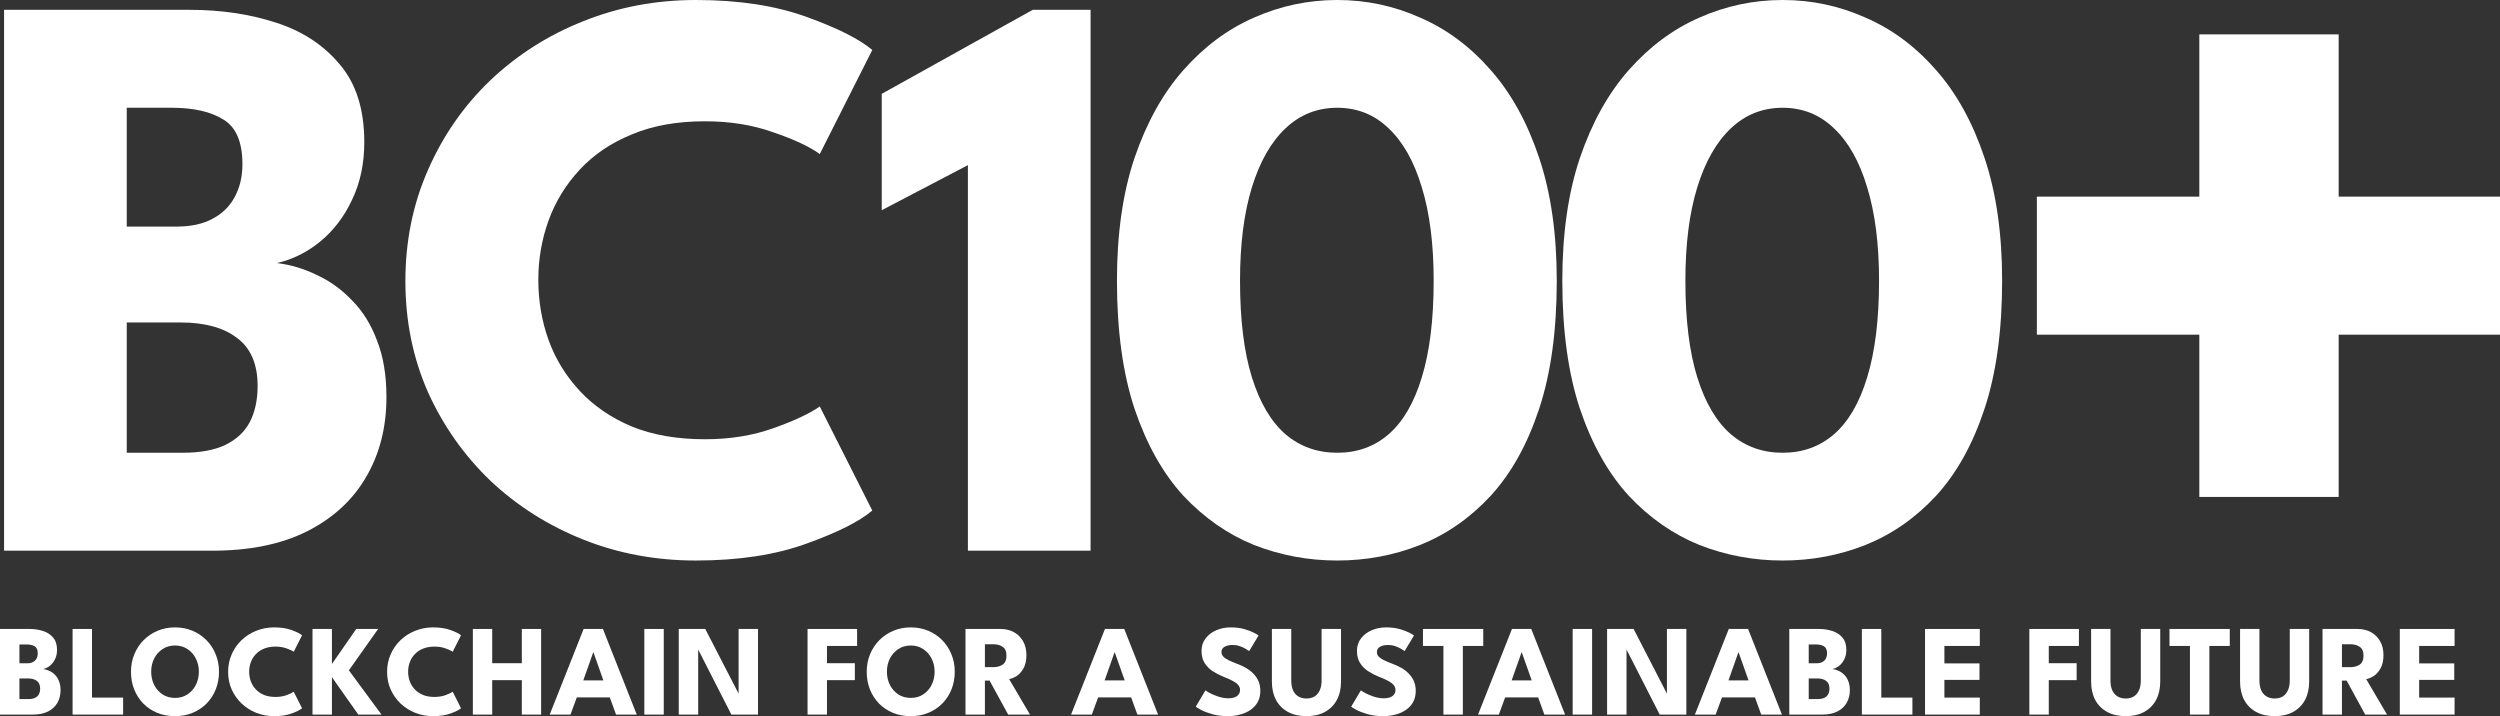 <svg width="192" height="55" viewBox="0 0 192 55" fill="none" xmlns="http://www.w3.org/2000/svg">
<rect x="0" y="0" width="192" height="55" fill="#333333" stroke="none"/>
<path d="M0.313 0.755H14.586C16.96 0.755 19.155 1.08 21.172 1.731C23.209 2.381 24.848 3.451 26.087 4.941C27.347 6.409 27.977 8.402 27.977 10.919C27.977 12.577 27.662 14.056 27.032 15.356C26.423 16.657 25.604 17.727 24.574 18.566C23.566 19.384 22.463 19.93 21.266 20.203C22.316 20.328 23.335 20.633 24.322 21.115C25.331 21.577 26.234 22.227 27.032 23.066C27.851 23.884 28.492 24.912 28.954 26.15C29.437 27.367 29.679 28.814 29.679 30.493C29.679 32.821 29.154 34.877 28.103 36.66C27.074 38.423 25.562 39.807 23.566 40.814C21.592 41.8 19.165 42.293 16.288 42.293H0.313V0.755ZM9.734 34.772H14.019C15.363 34.772 16.456 34.573 17.296 34.174C18.157 33.755 18.787 33.167 19.186 32.412C19.586 31.636 19.785 30.713 19.785 29.643C19.785 27.965 19.26 26.737 18.21 25.961C17.18 25.164 15.731 24.765 13.861 24.765H9.734V34.772ZM9.734 17.402H13.546C14.66 17.402 15.584 17.203 16.319 16.804C17.075 16.405 17.642 15.85 18.021 15.136C18.42 14.402 18.619 13.563 18.619 12.619C18.619 10.919 18.136 9.776 17.17 9.189C16.204 8.58 14.88 8.276 13.2 8.276H9.734V17.402Z" fill="white"/>
<path d="M54.136 33.734C56.068 33.734 57.822 33.451 59.398 32.884C60.994 32.318 62.181 31.762 62.958 31.216L66.991 39.209C66.004 40.048 64.313 40.898 61.918 41.758C59.544 42.618 56.719 43.048 53.442 43.048C50.376 43.048 47.498 42.513 44.809 41.444C42.12 40.374 39.747 38.874 37.688 36.944C35.65 34.993 34.044 32.716 32.867 30.115C31.712 27.493 31.134 24.65 31.134 21.587C31.134 18.524 31.712 15.682 32.867 13.059C34.023 10.416 35.619 8.119 37.657 6.168C39.715 4.217 42.089 2.706 44.777 1.636C47.487 0.545 50.376 0 53.442 0C56.719 0 59.544 0.43 61.918 1.29C64.313 2.15 66.004 3 66.991 3.839L62.958 11.832C62.181 11.266 60.994 10.71 59.398 10.164C57.822 9.598 56.068 9.315 54.136 9.315C51.993 9.315 50.123 9.65 48.527 10.322C46.931 10.972 45.597 11.874 44.525 13.028C43.454 14.182 42.656 15.482 42.131 16.93C41.606 18.377 41.343 19.898 41.343 21.493C41.343 23.108 41.606 24.65 42.131 26.119C42.656 27.566 43.454 28.867 44.525 30.021C45.597 31.174 46.931 32.087 48.527 32.758C50.123 33.409 51.993 33.734 54.136 33.734Z" fill="white"/>
<path d="M74.335 12.682L67.718 16.143V7.206L79.313 0.755H83.756V42.293H74.335V12.682Z" fill="white"/>
<path d="M85.782 21.556C85.782 17.947 86.233 14.8 87.136 12.115C88.061 9.409 89.311 7.164 90.886 5.381C92.483 3.577 94.289 2.234 96.305 1.353C98.343 0.451 100.475 0 102.702 0C104.928 0 107.05 0.451 109.067 1.353C111.104 2.234 112.911 3.577 114.486 5.381C116.062 7.164 117.301 9.409 118.204 12.115C119.107 14.8 119.559 17.947 119.559 21.556C119.559 25.395 119.107 28.678 118.204 31.405C117.301 34.132 116.062 36.356 114.486 38.076C112.911 39.776 111.104 41.034 109.067 41.853C107.05 42.65 104.928 43.048 102.702 43.048C100.475 43.048 98.343 42.65 96.305 41.853C94.289 41.034 92.483 39.776 90.886 38.076C89.311 36.356 88.061 34.132 87.136 31.405C86.233 28.678 85.782 25.395 85.782 21.556ZM95.234 21.556C95.234 24.556 95.539 27.031 96.148 28.982C96.757 30.933 97.618 32.391 98.732 33.356C99.845 34.3 101.168 34.772 102.702 34.772C104.235 34.772 105.548 34.3 106.64 33.356C107.754 32.391 108.604 30.933 109.193 28.982C109.802 27.01 110.106 24.535 110.106 21.556C110.106 18.744 109.802 16.353 109.193 14.381C108.604 12.409 107.754 10.899 106.64 9.85C105.548 8.801 104.235 8.276 102.702 8.276C101.168 8.276 99.845 8.801 98.732 9.85C97.618 10.899 96.757 12.409 96.148 14.381C95.539 16.353 95.234 18.744 95.234 21.556Z" fill="white"/>
<path d="M119.986 21.556C119.986 17.947 120.437 14.8 121.341 12.115C122.265 9.409 123.515 7.164 125.09 5.381C126.687 3.577 128.493 2.234 130.51 1.353C132.547 0.451 134.679 0 136.906 0C139.133 0 141.254 0.451 143.271 1.353C145.308 2.234 147.115 3.577 148.69 5.381C150.266 7.164 151.505 9.409 152.408 12.115C153.312 14.8 153.763 17.947 153.763 21.556C153.763 25.395 153.312 28.678 152.408 31.405C151.505 34.132 150.266 36.356 148.69 38.076C147.115 39.776 145.308 41.034 143.271 41.853C141.254 42.65 139.133 43.048 136.906 43.048C134.679 43.048 132.547 42.65 130.51 41.853C128.493 41.034 126.687 39.776 125.09 38.076C123.515 36.356 122.265 34.132 121.341 31.405C120.437 28.678 119.986 25.395 119.986 21.556ZM129.438 21.556C129.438 24.556 129.743 27.031 130.352 28.982C130.961 30.933 131.823 32.391 132.936 33.356C134.049 34.3 135.373 34.772 136.906 34.772C138.439 34.772 139.752 34.3 140.845 33.356C141.958 32.391 142.809 30.933 143.397 28.982C144.006 27.01 144.311 24.535 144.311 21.556C144.311 18.744 144.006 16.353 143.397 14.381C142.809 12.409 141.958 10.899 140.845 9.85C139.752 8.801 138.439 8.276 136.906 8.276C135.373 8.276 134.049 8.801 132.936 9.85C131.823 10.899 130.961 12.409 130.352 14.381C129.743 16.353 129.438 18.744 129.438 21.556Z" fill="white"/>
<path d="M179.609 25.703V38.164H168.908V25.703H156.431V15.102H168.908V2.641H179.609V15.102H192V25.703H179.609Z" fill="white"/>
<path d="M0 48.304H2.26C2.636 48.304 2.983 48.355 3.303 48.458C3.625 48.561 3.885 48.73 4.081 48.966C4.28 49.199 4.38 49.514 4.38 49.913C4.38 50.175 4.33 50.41 4.231 50.615C4.134 50.821 4.004 50.991 3.841 51.124C3.682 51.253 3.507 51.34 3.318 51.383C3.484 51.403 3.645 51.451 3.802 51.527C3.961 51.6 4.104 51.703 4.231 51.836C4.36 51.966 4.462 52.128 4.535 52.324C4.611 52.517 4.65 52.746 4.65 53.012C4.65 53.381 4.566 53.706 4.4 53.989C4.237 54.268 3.998 54.487 3.682 54.646C3.369 54.802 2.985 54.88 2.529 54.88H0V48.304ZM1.492 53.69H2.17C2.383 53.69 2.556 53.658 2.689 53.595C2.825 53.529 2.925 53.435 2.988 53.316C3.052 53.193 3.083 53.047 3.083 52.877C3.083 52.612 3 52.417 2.834 52.294C2.671 52.168 2.441 52.105 2.145 52.105H1.492V53.69ZM1.492 50.939H2.095C2.272 50.939 2.418 50.908 2.534 50.845C2.654 50.782 2.744 50.694 2.804 50.581C2.867 50.464 2.899 50.331 2.899 50.182C2.899 49.913 2.822 49.732 2.669 49.639C2.516 49.543 2.307 49.494 2.04 49.494H1.492V50.939Z" fill="white"/>
<path d="M5.574 48.304H7.065V53.575H9.455V54.88H5.574V48.304Z" fill="white"/>
<path d="M11.611 51.587C11.611 51.962 11.688 52.303 11.841 52.608C11.997 52.911 12.211 53.151 12.484 53.331C12.76 53.51 13.079 53.6 13.442 53.6C13.805 53.6 14.122 53.51 14.395 53.331C14.671 53.151 14.886 52.911 15.039 52.608C15.195 52.303 15.273 51.962 15.273 51.587C15.273 51.212 15.195 50.873 15.039 50.571C14.886 50.268 14.671 50.028 14.395 49.848C14.122 49.666 13.805 49.574 13.442 49.574C13.079 49.574 12.76 49.666 12.484 49.848C12.211 50.028 11.997 50.268 11.841 50.571C11.688 50.873 11.611 51.212 11.611 51.587ZM10.06 51.587C10.06 51.109 10.144 50.664 10.314 50.252C10.484 49.837 10.722 49.474 11.027 49.166C11.333 48.857 11.693 48.616 12.105 48.443C12.518 48.27 12.963 48.184 13.442 48.184C13.928 48.184 14.375 48.27 14.784 48.443C15.197 48.616 15.554 48.857 15.857 49.166C16.163 49.474 16.399 49.837 16.565 50.252C16.735 50.664 16.82 51.109 16.82 51.587C16.82 52.069 16.738 52.517 16.575 52.932C16.412 53.344 16.179 53.706 15.877 54.019C15.574 54.327 15.216 54.568 14.804 54.741C14.392 54.914 13.938 55 13.442 55C12.937 55 12.476 54.914 12.06 54.741C11.648 54.568 11.292 54.327 10.992 54.019C10.693 53.706 10.462 53.344 10.299 52.932C10.139 52.517 10.06 52.069 10.06 51.587Z" fill="white"/>
<path d="M21.162 53.525C21.468 53.525 21.745 53.48 21.995 53.391C22.248 53.301 22.436 53.213 22.559 53.127L23.197 54.392C23.041 54.525 22.773 54.66 22.394 54.796C22.018 54.932 21.571 55 21.052 55C20.566 55 20.111 54.915 19.685 54.746C19.259 54.577 18.884 54.339 18.558 54.033C18.235 53.724 17.98 53.364 17.794 52.952C17.611 52.537 17.52 52.087 17.52 51.602C17.52 51.117 17.611 50.667 17.794 50.252C17.977 49.833 18.23 49.469 18.553 49.161C18.878 48.852 19.254 48.612 19.68 48.443C20.109 48.27 20.566 48.184 21.052 48.184C21.571 48.184 22.018 48.252 22.394 48.388C22.773 48.525 23.041 48.659 23.197 48.792L22.559 50.057C22.436 49.968 22.248 49.88 21.995 49.793C21.745 49.704 21.468 49.659 21.162 49.659C20.823 49.659 20.526 49.712 20.274 49.818C20.021 49.921 19.81 50.064 19.64 50.247C19.471 50.429 19.344 50.635 19.261 50.865C19.178 51.094 19.136 51.335 19.136 51.587C19.136 51.843 19.178 52.087 19.261 52.319C19.344 52.549 19.471 52.755 19.64 52.937C19.81 53.12 20.021 53.264 20.274 53.371C20.526 53.474 20.823 53.525 21.162 53.525Z" fill="white"/>
<path d="M26.794 51.482L29.299 54.88H27.518L25.492 52.005V54.88H24.001V48.304H25.492V50.994L27.358 48.304H29.04L26.794 51.482Z" fill="white"/>
<path d="M33.371 53.525C33.677 53.525 33.955 53.48 34.204 53.391C34.457 53.301 34.645 53.213 34.768 53.127L35.406 54.392C35.25 54.525 34.982 54.66 34.603 54.796C34.227 54.932 33.78 55 33.261 55C32.776 55 32.32 54.915 31.894 54.746C31.468 54.577 31.093 54.339 30.767 54.033C30.444 53.724 30.19 53.364 30.003 52.952C29.82 52.537 29.729 52.087 29.729 51.602C29.729 51.117 29.82 50.667 30.003 50.252C30.186 49.833 30.439 49.469 30.762 49.161C31.088 48.852 31.463 48.612 31.889 48.443C32.318 48.27 32.776 48.184 33.261 48.184C33.78 48.184 34.227 48.252 34.603 48.388C34.982 48.525 35.25 48.659 35.406 48.792L34.768 50.057C34.645 49.968 34.457 49.88 34.204 49.793C33.955 49.704 33.677 49.659 33.371 49.659C33.032 49.659 32.736 49.712 32.483 49.818C32.23 49.921 32.019 50.064 31.849 50.247C31.68 50.429 31.553 50.635 31.47 50.865C31.387 51.094 31.345 51.335 31.345 51.587C31.345 51.843 31.387 52.087 31.47 52.319C31.553 52.549 31.68 52.755 31.849 52.937C32.019 53.12 32.23 53.264 32.483 53.371C32.736 53.474 33.032 53.525 33.371 53.525Z" fill="white"/>
<path d="M40.076 52.235H37.801V54.88H36.315V48.304H37.801V50.934H40.076V48.304H41.558V54.88H40.076V52.235Z" fill="white"/>
<path d="M44.822 48.304H46.304L48.903 54.88H47.312L46.833 53.56H44.298L43.815 54.88H42.218L44.822 48.304ZM44.797 52.255H46.339L45.576 50.097H45.561L44.797 52.255Z" fill="white"/>
<path d="M49.485 48.304H50.977V54.88H49.485V48.304Z" fill="white"/>
<path d="M53.511 49.669L53.621 49.689V54.88H52.129V48.304H54.164L56.834 53.485L56.724 53.505V48.304H58.215V54.88H56.17L53.511 49.669Z" fill="white"/>
<path d="M62.02 48.304H65.826V49.609H63.512V50.934H65.652V52.235H63.512V54.88H62.02V48.304Z" fill="white"/>
<path d="M68.116 51.587C68.116 51.962 68.193 52.303 68.346 52.608C68.502 52.911 68.716 53.151 68.989 53.331C69.265 53.51 69.585 53.6 69.947 53.6C70.309 53.6 70.627 53.51 70.9 53.331C71.176 53.151 71.39 52.911 71.543 52.608C71.7 52.303 71.778 51.962 71.778 51.587C71.778 51.212 71.7 50.873 71.543 50.571C71.39 50.268 71.176 50.028 70.9 49.848C70.627 49.666 70.309 49.574 69.947 49.574C69.585 49.574 69.265 49.666 68.989 49.848C68.716 50.028 68.502 50.268 68.346 50.571C68.193 50.873 68.116 51.212 68.116 51.587ZM66.564 51.587C66.564 51.109 66.649 50.664 66.819 50.252C66.989 49.837 67.226 49.474 67.532 49.166C67.838 48.857 68.198 48.616 68.61 48.443C69.022 48.27 69.468 48.184 69.947 48.184C70.433 48.184 70.88 48.27 71.289 48.443C71.701 48.616 72.059 48.857 72.362 49.166C72.668 49.474 72.904 49.837 73.07 50.252C73.24 50.664 73.325 51.109 73.325 51.587C73.325 52.069 73.243 52.517 73.08 52.932C72.917 53.344 72.684 53.706 72.382 54.019C72.079 54.327 71.721 54.568 71.309 54.741C70.897 54.914 70.443 55 69.947 55C69.442 55 68.981 54.914 68.565 54.741C68.153 54.568 67.797 54.327 67.498 54.019C67.198 53.706 66.967 53.344 66.804 52.932C66.644 52.517 66.564 52.069 66.564 51.587Z" fill="white"/>
<path d="M74.15 48.304H76.834C77.216 48.304 77.557 48.383 77.856 48.543C78.156 48.702 78.392 48.933 78.565 49.235C78.741 49.534 78.829 49.891 78.829 50.306C78.829 50.722 78.754 51.062 78.605 51.328C78.458 51.59 78.282 51.788 78.076 51.921C77.87 52.05 77.678 52.128 77.502 52.155L79.103 54.88H77.427L76 52.27H75.641V54.88H74.15V48.304ZM75.641 51.238H76.3C76.566 51.238 76.799 51.173 76.998 51.044C77.198 50.914 77.297 50.685 77.297 50.356C77.297 50.028 77.199 49.8 77.003 49.674C76.807 49.544 76.576 49.479 76.31 49.479H75.641V51.238Z" fill="white"/>
<path d="M84.86 48.304H86.342L88.941 54.88H87.35L86.871 53.56H84.336L83.852 54.88H82.256L84.86 48.304ZM84.835 52.255H86.377L85.613 50.097H85.598L84.835 52.255Z" fill="white"/>
<path d="M94.508 48.184C94.917 48.184 95.275 48.229 95.581 48.319C95.886 48.408 96.133 48.503 96.319 48.602C96.505 48.702 96.618 48.769 96.658 48.802L95.94 50.003C95.886 49.963 95.795 49.905 95.665 49.828C95.539 49.752 95.388 49.684 95.211 49.624C95.038 49.564 94.857 49.534 94.668 49.534C94.411 49.534 94.204 49.581 94.044 49.674C93.888 49.763 93.809 49.898 93.809 50.077C93.809 50.2 93.851 50.312 93.934 50.411C94.021 50.508 94.15 50.6 94.323 50.69C94.5 50.776 94.722 50.871 94.992 50.974C95.238 51.064 95.469 51.17 95.685 51.293C95.901 51.416 96.091 51.562 96.254 51.731C96.42 51.898 96.552 52.09 96.648 52.309C96.745 52.529 96.793 52.778 96.793 53.057C96.793 53.389 96.725 53.678 96.588 53.924C96.452 54.166 96.266 54.367 96.029 54.527C95.797 54.686 95.531 54.804 95.231 54.88C94.935 54.96 94.628 55 94.308 55C93.856 55 93.45 54.949 93.091 54.846C92.735 54.743 92.448 54.631 92.228 54.512C92.008 54.392 91.877 54.312 91.834 54.273L92.577 53.022C92.617 53.052 92.694 53.1 92.807 53.166C92.923 53.233 93.064 53.303 93.231 53.376C93.397 53.446 93.573 53.505 93.76 53.555C93.949 53.605 94.135 53.63 94.318 53.63C94.624 53.63 94.854 53.572 95.007 53.455C95.16 53.336 95.236 53.18 95.236 52.987C95.236 52.844 95.188 52.716 95.092 52.603C94.995 52.49 94.85 52.384 94.658 52.285C94.465 52.182 94.224 52.074 93.934 51.961C93.645 51.844 93.374 51.703 93.121 51.537C92.871 51.371 92.669 51.163 92.512 50.914C92.356 50.665 92.278 50.356 92.278 49.988C92.278 49.619 92.381 49.3 92.587 49.031C92.797 48.759 93.071 48.549 93.41 48.403C93.753 48.257 94.119 48.184 94.508 48.184Z" fill="white"/>
<path d="M101.498 48.304H102.99V52.344C102.99 52.886 102.883 53.356 102.67 53.754C102.458 54.15 102.153 54.457 101.757 54.676C101.362 54.892 100.889 55 100.341 55C99.788 55 99.313 54.892 98.914 54.676C98.515 54.457 98.209 54.15 97.996 53.754C97.786 53.356 97.681 52.886 97.681 52.344V48.304H99.168V52.265C99.168 52.564 99.215 52.816 99.308 53.022C99.404 53.228 99.541 53.384 99.717 53.49C99.893 53.593 100.101 53.645 100.341 53.645C100.577 53.645 100.781 53.593 100.954 53.49C101.127 53.384 101.26 53.228 101.353 53.022C101.45 52.816 101.498 52.564 101.498 52.265V48.304Z" fill="white"/>
<path d="M106.444 48.184C106.853 48.184 107.211 48.229 107.517 48.319C107.823 48.408 108.069 48.503 108.255 48.602C108.441 48.702 108.554 48.769 108.594 48.802L107.876 50.003C107.823 49.963 107.731 49.905 107.602 49.828C107.475 49.752 107.324 49.684 107.148 49.624C106.975 49.564 106.793 49.534 106.604 49.534C106.348 49.534 106.14 49.581 105.98 49.674C105.824 49.763 105.746 49.898 105.746 50.077C105.746 50.2 105.787 50.312 105.87 50.411C105.957 50.508 106.087 50.6 106.26 50.69C106.436 50.776 106.659 50.871 106.928 50.974C107.174 51.064 107.405 51.17 107.622 51.293C107.838 51.416 108.027 51.562 108.19 51.731C108.357 51.898 108.488 52.09 108.584 52.309C108.681 52.529 108.729 52.778 108.729 53.057C108.729 53.389 108.661 53.678 108.525 53.924C108.388 54.166 108.202 54.367 107.966 54.527C107.733 54.686 107.467 54.804 107.168 54.88C106.872 54.96 106.564 55 106.245 55C105.792 55 105.387 54.949 105.027 54.846C104.671 54.743 104.384 54.631 104.164 54.512C103.945 54.392 103.813 54.312 103.77 54.273L104.513 53.022C104.553 53.052 104.63 53.1 104.743 53.166C104.859 53.233 105.001 53.303 105.167 53.376C105.333 53.446 105.51 53.505 105.696 53.555C105.885 53.605 106.072 53.63 106.255 53.63C106.561 53.63 106.79 53.572 106.943 53.455C107.096 53.336 107.173 53.18 107.173 52.987C107.173 52.844 107.124 52.716 107.028 52.603C106.931 52.49 106.787 52.384 106.594 52.285C106.401 52.182 106.16 52.074 105.87 51.961C105.581 51.844 105.31 51.703 105.057 51.537C104.808 51.371 104.605 51.163 104.449 50.914C104.292 50.665 104.214 50.356 104.214 49.988C104.214 49.619 104.317 49.3 104.523 49.031C104.733 48.759 105.007 48.549 105.347 48.403C105.689 48.257 106.055 48.184 106.444 48.184Z" fill="white"/>
<path d="M110.855 49.609H109.284V48.304H113.913V49.609H112.347V54.88H110.855V49.609Z" fill="white"/>
<path d="M116.119 48.304H117.6L120.199 54.88H118.608L118.129 53.56H115.595L115.111 54.88H113.514L116.119 48.304ZM116.094 52.255H117.635L116.872 50.097H116.857L116.094 52.255Z" fill="white"/>
<path d="M120.781 48.304H122.273V54.88H120.781V48.304Z" fill="white"/>
<path d="M124.807 49.669L124.917 49.689V54.88H123.425V48.304H125.461L128.13 53.485L128.02 53.505V48.304H129.512V54.88H127.466L124.807 49.669Z" fill="white"/>
<path d="M132.771 48.304H134.253L136.852 54.88H135.26L134.781 53.56H132.247L131.763 54.88H130.167L132.771 48.304ZM132.746 52.255H134.288L133.524 50.097H133.509L132.746 52.255Z" fill="white"/>
<path d="M137.418 48.304H139.678C140.054 48.304 140.402 48.355 140.721 48.458C141.044 48.561 141.303 48.73 141.499 48.966C141.699 49.199 141.799 49.514 141.799 49.913C141.799 50.175 141.749 50.41 141.649 50.615C141.552 50.821 141.423 50.991 141.26 51.124C141.1 51.253 140.926 51.34 140.736 51.383C140.902 51.403 141.064 51.451 141.22 51.527C141.38 51.6 141.523 51.703 141.649 51.836C141.779 51.966 141.88 52.128 141.953 52.324C142.03 52.517 142.068 52.746 142.068 53.012C142.068 53.381 141.985 53.706 141.819 53.989C141.656 54.268 141.416 54.487 141.1 54.646C140.787 54.802 140.403 54.88 139.948 54.88H137.418V48.304ZM138.91 53.69H139.589C139.801 53.69 139.974 53.658 140.107 53.595C140.244 53.529 140.343 53.435 140.407 53.316C140.47 53.193 140.501 53.047 140.501 52.877C140.501 52.612 140.418 52.417 140.252 52.294C140.089 52.168 139.86 52.105 139.564 52.105H138.91V53.69ZM138.91 50.939H139.514C139.69 50.939 139.836 50.908 139.953 50.845C140.072 50.782 140.162 50.694 140.222 50.581C140.285 50.464 140.317 50.331 140.317 50.182C140.317 49.913 140.24 49.732 140.087 49.639C139.934 49.543 139.725 49.494 139.459 49.494H138.91V50.939Z" fill="white"/>
<path d="M142.992 48.304H144.484V53.575H146.873V54.88H142.992V48.304Z" fill="white"/>
<path d="M147.843 48.304H152.049V49.609H149.33V50.949H152.024V52.215H149.33V53.575H152.049V54.88H147.843V48.304Z" fill="white"/>
<path d="M155.854 48.304H159.66V49.609H157.346V50.934H159.486V52.235H157.346V54.88H155.854V48.304Z" fill="white"/>
<path d="M164.414 48.304H165.906V52.344C165.906 52.886 165.8 53.356 165.587 53.754C165.374 54.15 165.07 54.457 164.674 54.676C164.278 54.892 163.806 55 163.257 55C162.705 55 162.229 54.892 161.83 54.676C161.431 54.457 161.125 54.15 160.912 53.754C160.703 53.356 160.598 52.886 160.598 52.344V48.304H162.085V52.265C162.085 52.564 162.131 52.816 162.224 53.022C162.321 53.228 162.457 53.384 162.633 53.49C162.81 53.593 163.018 53.645 163.257 53.645C163.493 53.645 163.698 53.593 163.871 53.49C164.044 53.384 164.177 53.228 164.27 53.022C164.366 52.816 164.414 52.564 164.414 52.265V48.304Z" fill="white"/>
<path d="M168.188 49.609H166.617V48.304H171.246V49.609H169.68V54.88H168.188V49.609Z" fill="white"/>
<path d="M175.854 48.304H177.345V52.344C177.345 52.886 177.239 53.356 177.026 53.754C176.813 54.15 176.509 54.457 176.113 54.676C175.717 54.892 175.245 55 174.696 55C174.144 55 173.669 54.892 173.27 54.676C172.87 54.457 172.564 54.15 172.352 53.754C172.142 53.356 172.037 52.886 172.037 52.344V48.304H173.524V52.265C173.524 52.564 173.571 52.816 173.664 53.022C173.76 53.228 173.896 53.384 174.073 53.49C174.249 53.593 174.457 53.645 174.696 53.645C174.933 53.645 175.137 53.593 175.31 53.49C175.483 53.384 175.616 53.228 175.709 53.022C175.806 52.816 175.854 52.564 175.854 52.265V48.304Z" fill="white"/>
<path d="M178.37 48.304H181.054C181.437 48.304 181.778 48.383 182.077 48.543C182.376 48.702 182.613 48.933 182.786 49.235C182.962 49.534 183.05 49.891 183.05 50.306C183.05 50.722 182.975 51.062 182.825 51.328C182.679 51.59 182.503 51.788 182.297 51.921C182.09 52.05 181.899 52.128 181.723 52.155L183.324 54.88H181.648L180.221 52.27H179.862V54.88H178.37V48.304ZM179.862 51.238H180.521C180.787 51.238 181.019 51.173 181.219 51.044C181.419 50.914 181.518 50.685 181.518 50.356C181.518 50.028 181.42 49.8 181.224 49.674C181.028 49.544 180.797 49.479 180.531 49.479H179.862V51.238Z" fill="white"/>
<path d="M184.305 48.304H188.511V49.609H185.792V50.949H188.486V52.215H185.792V53.575H188.511V54.88H184.305V48.304Z" fill="white"/>
</svg>
